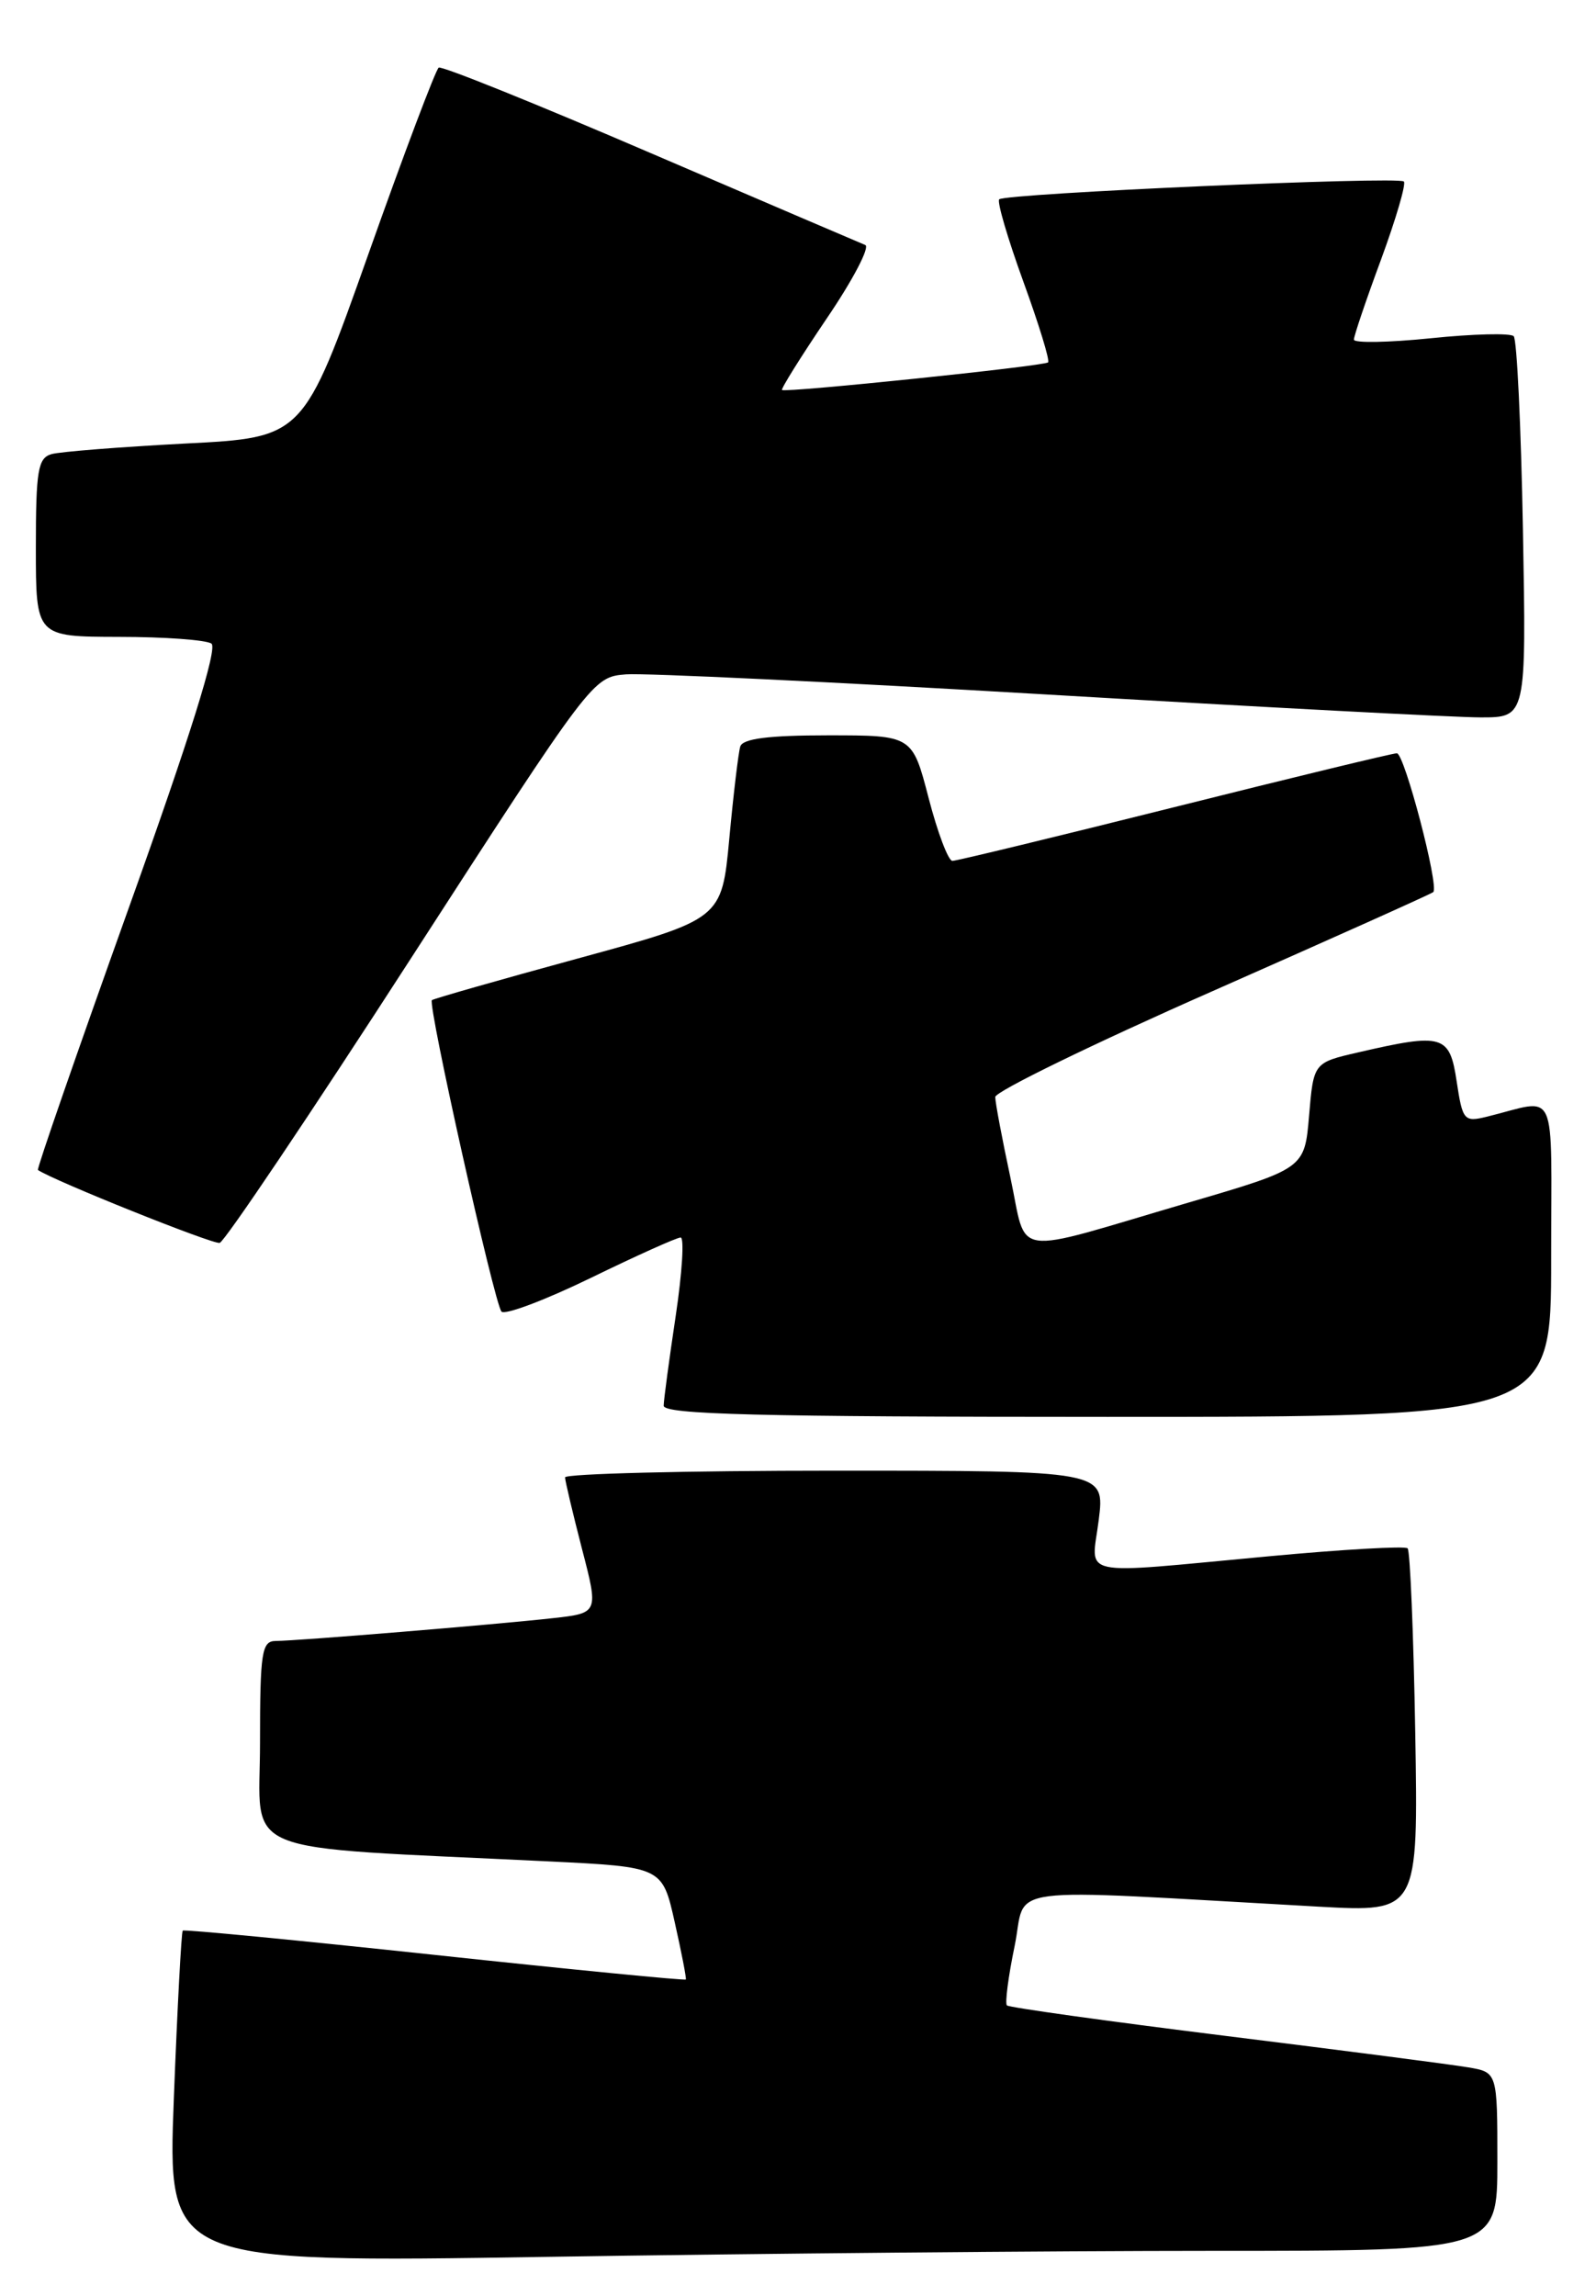 <?xml version="1.0" encoding="UTF-8" standalone="no"?>
<!DOCTYPE svg PUBLIC "-//W3C//DTD SVG 1.1//EN" "http://www.w3.org/Graphics/SVG/1.1/DTD/svg11.dtd" >
<svg xmlns="http://www.w3.org/2000/svg" xmlns:xlink="http://www.w3.org/1999/xlink" version="1.1" viewBox="0 0 178 256">
 <g >
 <path fill="currentColor"
d=" M 135.16 251.00 C 167.00 251.00 167.00 251.00 167.00 241.05 C 167.00 231.09 167.00 231.09 163.75 230.54 C 161.96 230.23 149.75 228.65 136.61 227.02 C 123.47 225.39 112.53 223.86 112.30 223.63 C 112.07 223.40 112.45 220.42 113.16 217.01 C 114.59 210.08 110.61 210.59 147.09 212.62 C 158.18 213.23 158.18 213.23 157.84 193.20 C 157.65 182.18 157.27 172.94 156.99 172.66 C 156.72 172.38 149.74 172.78 141.49 173.55 C 119.71 175.57 121.73 176.00 122.54 169.50 C 123.23 164.00 123.23 164.00 93.12 164.00 C 76.55 164.00 63.01 164.34 63.02 164.75 C 63.03 165.16 63.88 168.74 64.90 172.69 C 66.77 179.88 66.77 179.88 61.64 180.45 C 55.27 181.16 33.13 182.98 30.75 182.99 C 29.19 183.00 29.00 184.21 29.00 194.39 C 29.00 207.17 25.77 205.84 61.18 207.57 C 73.87 208.19 73.87 208.19 75.25 214.35 C 76.01 217.73 76.57 220.61 76.49 220.74 C 76.41 220.87 63.82 219.64 48.50 218.00 C 33.18 216.36 20.53 215.14 20.38 215.29 C 20.23 215.44 19.78 223.84 19.39 233.95 C 18.68 252.33 18.68 252.33 61.01 251.67 C 84.28 251.30 117.65 251.00 135.16 251.00 Z  M 173.00 140.39 C 173.00 120.64 173.87 122.56 165.82 124.53 C 163.28 125.15 163.12 124.95 162.46 120.59 C 161.68 115.39 160.94 115.17 151.50 117.35 C 146.50 118.50 146.50 118.50 146.00 124.41 C 145.50 130.31 145.50 130.31 132.50 134.12 C 112.34 140.04 114.64 140.37 112.68 131.27 C 111.76 126.97 111.00 122.95 111.00 122.33 C 111.00 121.72 121.91 116.40 135.25 110.52 C 148.59 104.63 159.66 99.67 159.85 99.48 C 160.52 98.82 156.63 84.00 155.79 84.00 C 155.32 84.00 144.17 86.70 131.00 90.00 C 117.83 93.30 106.68 96.00 106.22 96.00 C 105.76 96.00 104.57 92.85 103.57 89.00 C 101.75 82.00 101.75 82.00 92.35 82.00 C 85.69 82.00 82.83 82.37 82.56 83.25 C 82.35 83.94 81.80 88.55 81.34 93.50 C 80.50 102.50 80.50 102.50 64.50 106.87 C 55.70 109.27 48.35 111.37 48.17 111.53 C 47.67 111.98 55.14 145.38 55.93 146.26 C 56.31 146.67 60.78 144.99 65.88 142.51 C 70.97 140.03 75.48 138.00 75.91 138.00 C 76.33 138.00 76.08 141.94 75.36 146.75 C 74.64 151.56 74.03 156.06 74.02 156.75 C 74.00 157.73 84.56 158.00 123.50 158.00 C 173.00 158.00 173.00 158.00 173.00 140.39 Z  M 45.80 106.92 C 66.07 75.55 66.11 75.50 69.82 75.20 C 71.87 75.04 93.01 76.05 116.80 77.45 C 140.59 78.85 162.34 80.00 165.14 80.00 C 170.23 80.00 170.23 80.00 169.85 59.07 C 169.64 47.56 169.18 37.84 168.82 37.49 C 168.46 37.13 164.31 37.23 159.58 37.72 C 154.86 38.20 151.00 38.27 151.00 37.87 C 151.00 37.46 152.36 33.44 154.03 28.93 C 155.69 24.41 156.84 20.50 156.57 20.24 C 155.97 19.64 112.09 21.57 111.44 22.23 C 111.18 22.49 112.39 26.60 114.12 31.37 C 115.86 36.15 117.11 40.21 116.89 40.41 C 116.45 40.83 87.65 43.81 87.22 43.49 C 87.07 43.38 89.32 39.78 92.22 35.49 C 95.13 31.21 97.05 27.53 96.50 27.32 C 95.95 27.10 85.16 22.48 72.52 17.05 C 59.88 11.61 49.27 7.33 48.93 7.54 C 48.60 7.75 45.06 17.11 41.08 28.35 C 33.83 48.79 33.83 48.79 20.67 49.46 C 13.42 49.84 6.71 50.37 5.75 50.64 C 4.23 51.07 4.00 52.46 4.00 61.07 C 4.00 71.00 4.00 71.00 13.25 71.02 C 18.34 71.02 22.99 71.36 23.58 71.77 C 24.30 72.25 21.21 82.14 14.31 101.39 C 8.62 117.29 4.08 130.37 4.23 130.47 C 6.07 131.70 23.76 138.79 24.50 138.60 C 25.05 138.46 34.64 124.20 45.80 106.92 Z "/>
</g>
</svg>